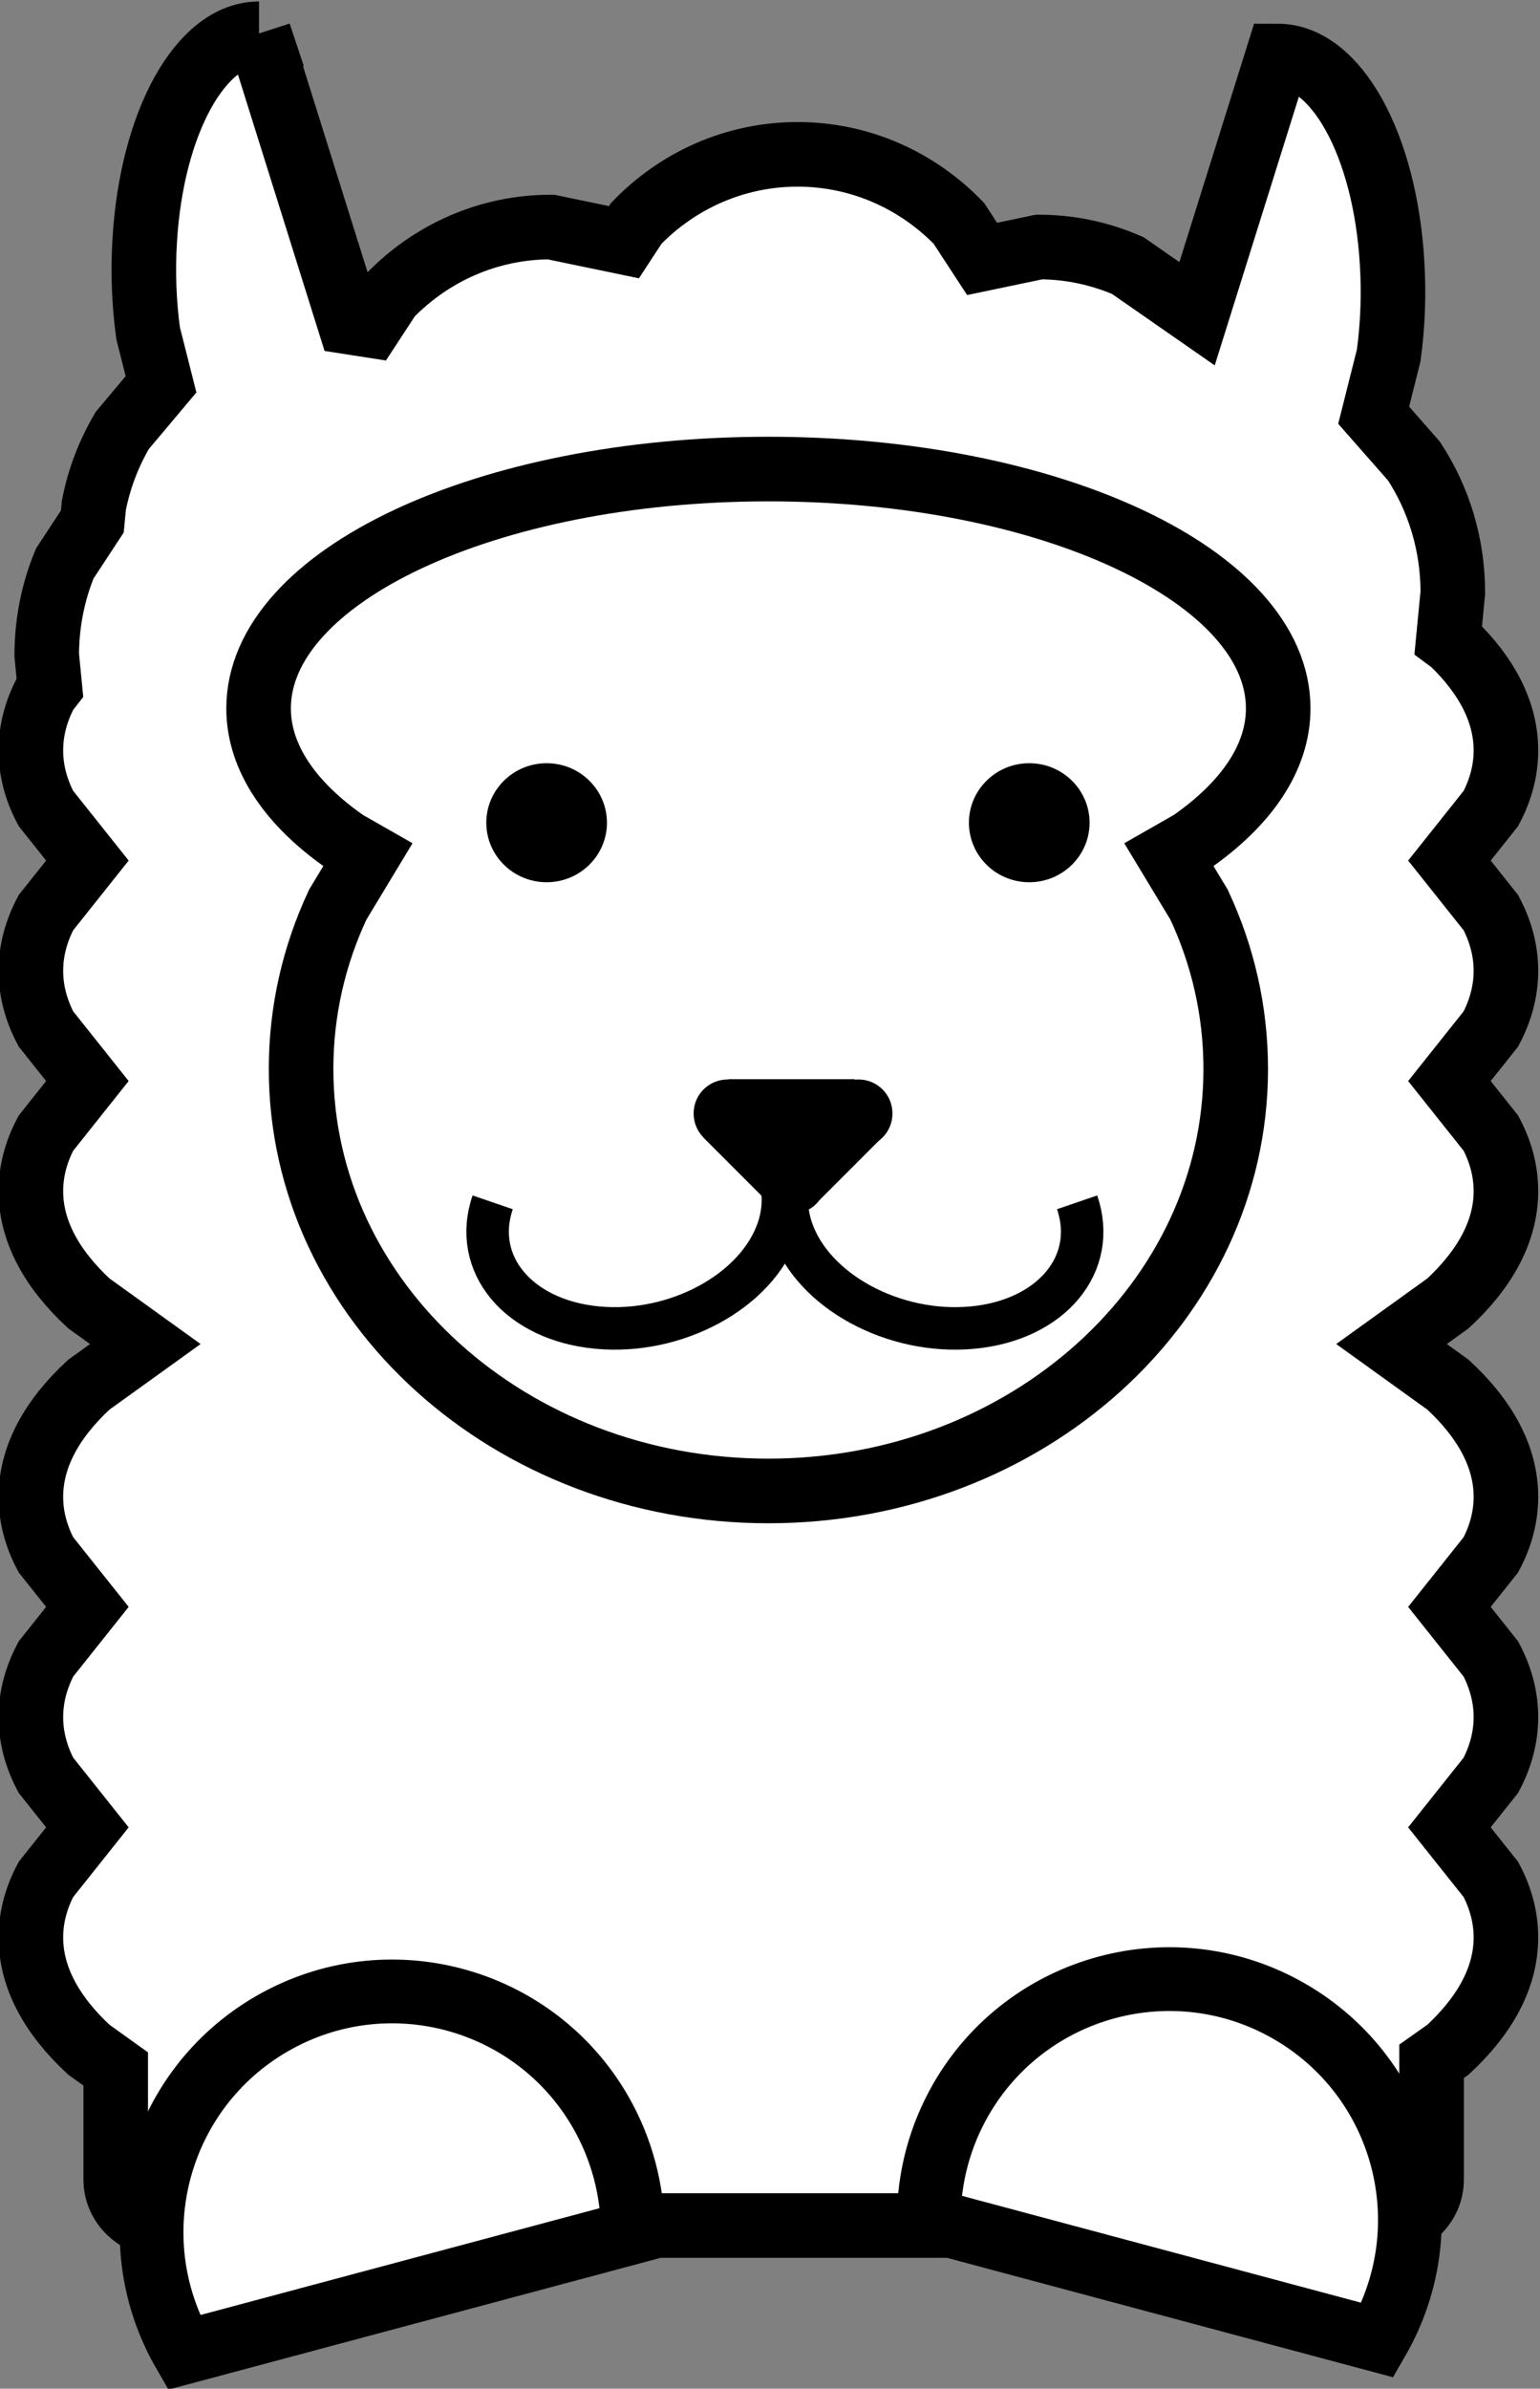 <?xml version="1.0" encoding="UTF-8" standalone="no"?>
<svg
   xmlns:dc="http://purl.org/dc/elements/1.1/"
   xmlns:cc="http://creativecommons.org/ns#"
   xmlns:rdf="http://www.w3.org/1999/02/22-rdf-syntax-ns#"
   xmlns:svg="http://www.w3.org/2000/svg"
   xmlns="http://www.w3.org/2000/svg"
   viewBox="0 0 144.96 224.72"
   height="224.72"
   width="144.96"
   xml:space="preserve"
   id="svg815"
   version="1.1"><rect x="0" y="0" width="144.96" height="224.72" fill="#808080" stroke="none"/><defs
     id="defs819"><clipPath
       id="clipPath831"
       clipPathUnits="userSpaceOnUse"><path
         style="clip-rule:evenodd"
         id="path829"
         d="M 0,1.2207e-4 H 960 V 540 H 0 Z" /></clipPath><clipPath
       id="clipPath845"
       clipPathUnits="userSpaceOnUse"><path
         style="clip-rule:evenodd"
         id="path843"
         d="M 3.0518e-5,540 H 960 V 1.8311e-4 L 6.1035e-5,1.2207e-4" /></clipPath><clipPath
       id="clipPath863"
       clipPathUnits="userSpaceOnUse"><path
         style="clip-rule:evenodd"
         id="path861"
         d="M -1.2207e-4,540 H 960 V 0 H -9.1553e-5" /></clipPath><clipPath
       id="clipPath873"
       clipPathUnits="userSpaceOnUse"><path
         style="clip-rule:evenodd"
         id="path871"
         d="M -3.0518e-5,540 H 960 V 0 H -3.0518e-5" /></clipPath><clipPath
       id="clipPath883"
       clipPathUnits="userSpaceOnUse"><path
         style="clip-rule:evenodd"
         id="path881"
         d="M -1.2207e-4,540 H 960 V 6.1035e-5 H -1.2207e-4" /></clipPath><clipPath
       id="clipPath899"
       clipPathUnits="userSpaceOnUse"><path
         style="clip-rule:evenodd"
         id="path897"
         d="M -3.0518e-5,540 H 960 V 0 H 0" /></clipPath><clipPath
       id="clipPath909"
       clipPathUnits="userSpaceOnUse"><path
         style="clip-rule:evenodd"
         id="path907"
         d="M -3.0518e-5,540 H 960 V 0 H 0" /></clipPath><clipPath
       id="clipPath919"
       clipPathUnits="userSpaceOnUse"><path
         style="clip-rule:evenodd"
         id="path917"
         d="M -9.1553e-5,540 H 960 V 1.2207e-4 L -1.2207e-4,6.1035e-5" /></clipPath><clipPath
       id="clipPath929"
       clipPathUnits="userSpaceOnUse"><path
         style="clip-rule:evenodd"
         id="path927"
         d="M -9.1553e-5,540 H 960 V 1.2207e-4 L -1.2207e-4,6.1035e-5" /></clipPath><clipPath
       id="clipPath939"
       clipPathUnits="userSpaceOnUse"><path
         style="clip-rule:evenodd"
         id="path937"
         d="M 1.4305e-5,0 H 960 V 540 H 1.4305e-5 Z" /></clipPath></defs><g
     transform="matrix(1.333,0,0,-1.333,-531.2,550.8)"
     id="g823"><path
       id="path835"
       style="fill:#ffffff;fill-opacity:1;fill-rule:evenodd;stroke:none"
       d="m 416.79,410.82 6.38,-20.35 1.48,-0.23 1.36,2.08 c 2.91,3 6.94,4.86 11.39,4.86 l 5.16,-1.07 0.87,1.33 c 2.91,3.01 6.94,4.87 11.39,4.87 4.45,0 8.48,-1.86 11.39,-4.87 l 1.64,-2.51 4.02,0.84 c 2.22,0 4.34,-0.47 6.27,-1.31 l 4.89,-3.4 5.7,18.19 c 4.11,0 7.57,-6.25 8.07,-14.57 0.14,-2.23 0.05,-4.46 -0.24,-6.57 l -1.06,-4.21 2.84,-3.23 c 1.74,-2.65 2.75,-5.85 2.75,-9.29 l -0.32,-3.31 0.31,-0.23 c 2.43,-2.35 3.76,-4.91 3.76,-7.6 0,-1.4 -0.36,-2.77 -1.06,-4.09 l -2.93,-3.68 2.93,-3.68 c 0.7,-1.33 1.06,-2.7 1.06,-4.1 0,-1.4 -0.36,-2.77 -1.06,-4.1 l -2.93,-3.68 2.93,-3.68 c 0.7,-1.32 1.06,-2.69 1.06,-4.09 0,-2.81 -1.46,-5.48 -4.09,-7.92 l -3.99,-2.87 3.99,-2.87 c 2.63,-2.43 4.09,-5.1 4.09,-7.91 0,-1.4 -0.36,-2.77 -1.06,-4.09 l -2.93,-3.68 2.93,-3.68 c 0.7,-1.33 1.06,-2.7 1.06,-4.1 0,-1.4 -0.36,-2.77 -1.06,-4.1 l -2.93,-3.68 2.93,-3.68 c 0.7,-1.32 1.06,-2.69 1.06,-4.09 0,-2.81 -1.46,-5.48 -4.09,-7.92 l -1.16,-0.82 v -8.35 c 0,-1.79 -1.53,-3.24 -3.43,-3.24 h -43.4 -42.65 c -1.9,0 -3.44,1.45 -3.44,3.24 v 7.81 l -1.9,1.36 c -2.63,2.44 -4.09,5.11 -4.09,7.92 0,1.4 0.36,2.77 1.06,4.09 l 2.93,3.68 -2.93,3.68 c -0.7,1.33 -1.06,2.7 -1.06,4.1 0,1.4 0.36,2.77 1.06,4.1 l 2.93,3.68 -2.93,3.68 c -0.7,1.32 -1.06,2.69 -1.06,4.09 0,2.81 1.46,5.48 4.09,7.91 l 3.99,2.87 -3.99,2.87 c -2.63,2.44 -4.09,5.11 -4.09,7.92 0,1.4 0.36,2.77 1.06,4.09 l 2.93,3.68 -2.93,3.68 c -0.7,1.33 -1.06,2.7 -1.06,4.1 0,1.4 0.36,2.77 1.06,4.1 l 2.93,3.68 -2.93,3.68 c -0.7,1.32 -1.06,2.69 -1.06,4.09 0,1.41 0.36,2.78 1.06,4.1 l 0.28,0.36 -0.22,2.26 c 0,2.29 0.45,4.48 1.27,6.47 l 1.95,2.97 0.11,1.15 c 0.37,1.9 1.06,3.67 2,5.27 l 2.74,3.26 -0.91,3.6 c -0.29,2.11 -0.38,4.34 -0.24,6.57 0.5,8.32 3.96,14.57 8.07,14.57 z" /><path
       id="path837"
       style="fill:none;stroke:#000000;stroke-width:4.56;stroke-linecap:butt;stroke-linejoin:miter;stroke-miterlimit:10;stroke-dasharray:none;stroke-opacity:1"
       d="m 416.79,410.82 6.38,-20.35 1.48,-0.23 1.36,2.08 c 2.91,3 6.94,4.86 11.39,4.86 l 5.16,-1.07 0.87,1.33 c 2.91,3.01 6.94,4.87 11.39,4.87 4.45,0 8.48,-1.86 11.39,-4.87 l 1.64,-2.51 4.02,0.84 c 2.22,0 4.34,-0.47 6.27,-1.31 l 4.89,-3.4 5.7,18.19 c 4.11,0 7.57,-6.25 8.07,-14.57 0.14,-2.23 0.05,-4.46 -0.24,-6.57 l -1.06,-4.21 2.84,-3.23 c 1.74,-2.65 2.75,-5.85 2.75,-9.29 l -0.32,-3.31 0.31,-0.23 c 2.43,-2.35 3.76,-4.91 3.76,-7.6 0,-1.4 -0.36,-2.77 -1.06,-4.09 l -2.93,-3.68 2.93,-3.68 c 0.7,-1.33 1.06,-2.7 1.06,-4.1 0,-1.4 -0.36,-2.77 -1.06,-4.1 l -2.93,-3.68 2.93,-3.68 c 0.7,-1.32 1.06,-2.69 1.06,-4.09 0,-2.81 -1.46,-5.48 -4.09,-7.92 l -3.99,-2.87 3.99,-2.87 c 2.63,-2.43 4.09,-5.1 4.09,-7.91 0,-1.4 -0.36,-2.77 -1.06,-4.09 l -2.93,-3.68 2.93,-3.68 c 0.7,-1.33 1.06,-2.7 1.06,-4.1 0,-1.4 -0.36,-2.77 -1.06,-4.1 l -2.93,-3.68 2.93,-3.68 c 0.7,-1.32 1.06,-2.69 1.06,-4.09 0,-2.81 -1.46,-5.48 -4.09,-7.92 l -1.16,-0.82 v -8.35 c 0,-1.79 -1.53,-3.24 -3.43,-3.24 h -43.4 -42.65 c -1.9,0 -3.44,1.45 -3.44,3.24 v 7.81 l -1.9,1.36 c -2.63,2.44 -4.09,5.11 -4.09,7.92 0,1.4 0.36,2.77 1.06,4.09 l 2.93,3.68 -2.93,3.68 c -0.7,1.33 -1.06,2.7 -1.06,4.1 0,1.4 0.36,2.77 1.06,4.1 l 2.93,3.68 -2.93,3.68 c -0.7,1.32 -1.06,2.69 -1.06,4.09 0,2.81 1.46,5.48 4.09,7.91 l 3.99,2.87 -3.99,2.87 c -2.63,2.44 -4.09,5.11 -4.09,7.92 0,1.4 0.36,2.77 1.06,4.09 l 2.93,3.68 -2.93,3.68 c -0.7,1.33 -1.06,2.7 -1.06,4.1 0,1.4 0.36,2.77 1.06,4.1 l 2.93,3.68 -2.93,3.68 c -0.7,1.32 -1.06,2.69 -1.06,4.09 0,1.41 0.36,2.78 1.06,4.1 l 0.28,0.36 -0.22,2.26 c 0,2.29 0.45,4.48 1.27,6.47 l 1.95,2.97 0.11,1.15 c 0.37,1.9 1.06,3.67 2,5.27 l 2.74,3.26 -0.91,3.6 c -0.29,2.11 -0.38,4.34 -0.24,6.57 0.5,8.32 3.96,14.57 8.07,14.57 z" /><g
       transform="translate(0,-1.5)"
       id="g839"><g
         clip-path="url(#clipPath845)"
         id="g841"><path
           id="path847"
           style="fill:none;stroke:#000000;stroke-width:4.56;stroke-linecap:butt;stroke-linejoin:miter;stroke-miterlimit:10;stroke-dasharray:none;stroke-opacity:1"
           d="m 452.76,381.6 c 19.88,0 36,-7.56 36,-16.89 0,-3.5 -2.27,-6.75 -6.15,-9.45 l -1.56,-0.89 2.12,-3.51 c 1.67,-3.57 2.59,-7.48 2.59,-11.6 0,-16.45 -14.77,-29.78 -33,-29.78 -18.23,0 -33,13.33 -33,29.78 0,4.12 0.92,8.03 2.59,11.6 l 2.12,3.51 -1.56,0.89 c -3.88,2.7 -6.15,5.95 -6.15,9.45 0,9.33 16.12,16.89 36,16.89 z" /></g></g><path
       id="path849"
       style="fill:#000000;fill-opacity:1;fill-rule:evenodd;stroke:none"
       d="m 467.4,355.14 c 0,2.05 1.69,3.72 3.78,3.72 2.09,0 3.78,-1.67 3.78,-3.72 0,-2.05 -1.69,-3.72 -3.78,-3.72 -2.09,0 -3.78,1.67 -3.78,3.72 z" /><path
       id="path851"
       style="fill:none;stroke:#000000;stroke-width:0.96;stroke-linecap:butt;stroke-linejoin:miter;stroke-miterlimit:10;stroke-dasharray:none;stroke-opacity:1"
       d="m 467.4,355.14 c 0,2.05 1.69,3.72 3.78,3.72 2.09,0 3.78,-1.67 3.78,-3.72 0,-2.05 -1.69,-3.72 -3.78,-3.72 -2.09,0 -3.78,1.67 -3.78,3.72 z" /><path
       id="path853"
       style="fill:#000000;fill-opacity:1;fill-rule:evenodd;stroke:none"
       d="m 433.32,355.14 c 0,2.05 1.69,3.72 3.78,3.72 2.09,0 3.78,-1.67 3.78,-3.72 0,-2.05 -1.69,-3.72 -3.78,-3.72 -2.09,0 -3.78,1.67 -3.78,3.72 z" /><path
       id="path855"
       style="fill:none;stroke:#000000;stroke-width:0.96;stroke-linecap:butt;stroke-linejoin:miter;stroke-miterlimit:10;stroke-dasharray:none;stroke-opacity:1"
       d="m 433.32,355.14 c 0,2.05 1.69,3.72 3.78,3.72 2.09,0 3.78,-1.67 3.78,-3.72 0,-2.05 -1.69,-3.72 -3.78,-3.72 -2.09,0 -3.78,1.67 -3.78,3.72 z" /><g
       transform="translate(0,-1.5)"
       id="g857"><g
         clip-path="url(#clipPath863)"
         id="g859"><path
           id="path865"
           style="fill:none;stroke:#000000;stroke-width:3;stroke-linecap:butt;stroke-linejoin:miter;stroke-miterlimit:10;stroke-dasharray:none;stroke-opacity:1"
           d="m 474.56,329.85 c 1.49,-4.35 -1.81,-8.31 -7.37,-8.84 -5.56,-0.53 -11.28,2.57 -12.77,6.92 -0.39,1.15 -0.46,2.31 -0.2,3.41" /></g></g><g
       transform="translate(0,-1.5)"
       id="g867"><g
         clip-path="url(#clipPath873)"
         id="g869"><path
           id="path875"
           style="fill:none;stroke:#000000;stroke-width:3;stroke-linecap:butt;stroke-linejoin:miter;stroke-miterlimit:10;stroke-dasharray:none;stroke-opacity:1"
           d="m 433.29,329.85 c -1.49,-4.35 1.81,-8.31 7.37,-8.84 5.57,-0.53 11.28,2.57 12.77,6.92 0.39,1.15 0.46,2.31 0.2,3.41" /></g></g><g
       transform="translate(0,-1.5)"
       id="g877"><g
         clip-path="url(#clipPath883)"
         id="g879"><path
           id="path885"
           style="fill:#000000;fill-opacity:1;fill-rule:evenodd;stroke:none"
           d="m 449.93,338.54 h 8.92 v -0.01 l 1.88,-4.16 -4.39,-4.39 h -3.71 l -0.01,-0.01 -4.43,4.43 z" /></g></g><path
       id="path887"
       style="fill:#000000;fill-opacity:1;fill-rule:evenodd;stroke:none"
       d="m 447.48,334.62 c 0,1.33 1.07,2.4 2.4,2.4 1.33,0 2.4,-1.07 2.4,-2.4 0,-1.33 -1.07,-2.4 -2.4,-2.4 -1.33,0 -2.4,1.07 -2.4,2.4 z" /><path
       id="path889"
       style="fill:#000000;fill-opacity:1;fill-rule:evenodd;stroke:none"
       d="m 456.72,334.62 c 0,1.33 1.07,2.4 2.4,2.4 1.33,0 2.4,-1.07 2.4,-2.4 0,-1.33 -1.07,-2.4 -2.4,-2.4 -1.33,0 -2.4,1.07 -2.4,2.4 z" /><path
       id="path891"
       style="fill:#000000;fill-opacity:1;fill-rule:evenodd;stroke:none"
       d="m 452.04,329.94 c 0,1.33 1.07,2.4 2.4,2.4 1.33,0 2.4,-1.07 2.4,-2.4 0,-1.33 -1.07,-2.4 -2.4,-2.4 -1.33,0 -2.4,1.07 -2.4,2.4 z" /><g
       transform="translate(0,-1.5)"
       id="g893"><g
         clip-path="url(#clipPath899)"
         id="g895"><path
           id="path901"
           style="fill:#ffffff;fill-opacity:1;fill-rule:evenodd;stroke:none"
           d="m 411.48,248.68 c -4.69,8.13 -1.9,18.51 6.22,23.2 8.12,4.69 18.51,1.91 23.2,-6.21 1.49,-2.59 2.28,-5.52 2.28,-8.51 z" /></g></g><g
       transform="translate(0,-1.5)"
       id="g903"><g
         clip-path="url(#clipPath909)"
         id="g905"><path
           id="path911"
           style="fill:none;stroke:#000000;stroke-width:4.5;stroke-linecap:butt;stroke-linejoin:miter;stroke-miterlimit:10;stroke-dasharray:none;stroke-opacity:1"
           d="m 411.48,248.68 c -4.69,8.13 -1.9,18.51 6.22,23.2 8.12,4.69 18.51,1.91 23.2,-6.21 1.49,-2.59 2.28,-5.52 2.28,-8.51 z" /></g></g><g
       transform="translate(0,-1.5)"
       id="g913"><g
         clip-path="url(#clipPath919)"
         id="g915"><path
           id="path921"
           style="fill:#ffffff;fill-opacity:1;fill-rule:evenodd;stroke:none"
           d="m 495.78,249.55 c 4.69,8.13 1.91,18.51 -6.22,23.2 -8.12,4.69 -18.51,1.91 -23.2,-6.21 -1.49,-2.59 -2.28,-5.52 -2.27,-8.51 z" /></g></g><g
       transform="translate(0,-1.5)"
       id="g923"><g
         clip-path="url(#clipPath929)"
         id="g925"><path
           id="path931"
           style="fill:none;stroke:#000000;stroke-width:4.5;stroke-linecap:butt;stroke-linejoin:miter;stroke-miterlimit:10;stroke-dasharray:none;stroke-opacity:1"
           d="m 495.78,249.55 c 4.69,8.13 1.91,18.51 -6.22,23.2 -8.12,4.69 -18.51,1.91 -23.2,-6.21 -1.49,-2.59 -2.28,-5.52 -2.27,-8.51 z" /></g></g></g></svg>